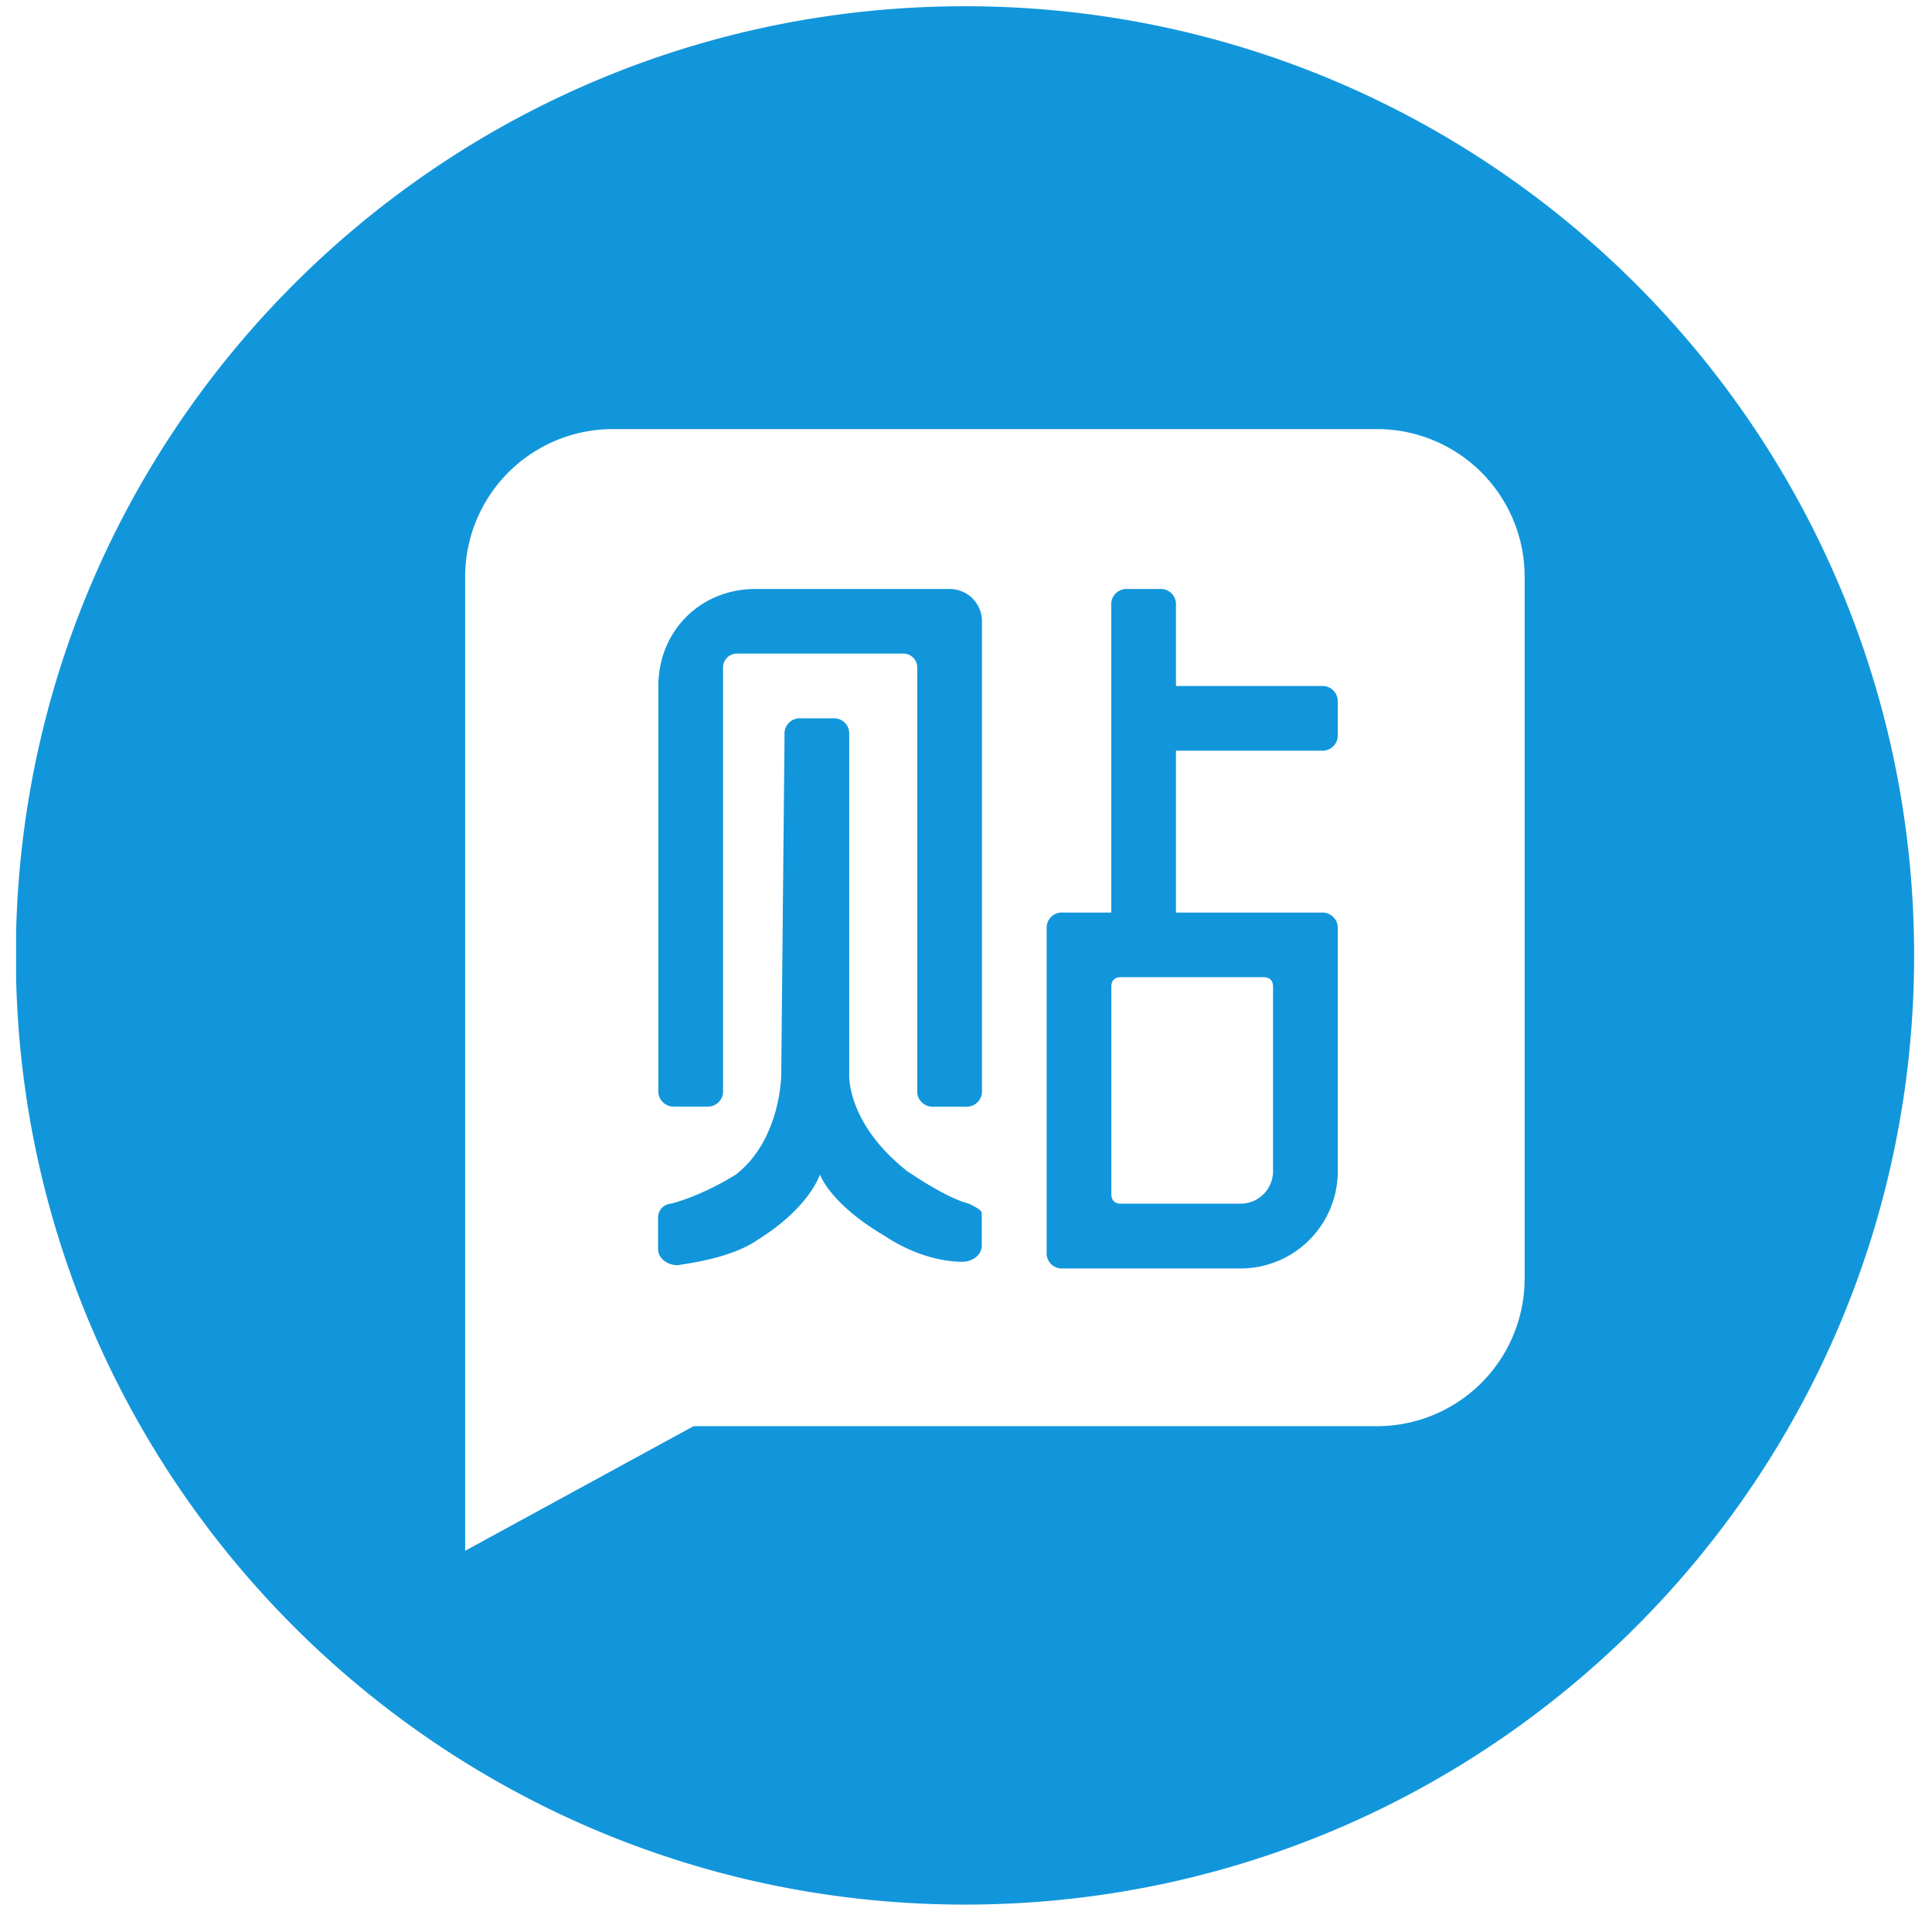 <?xml version="1.0" standalone="no"?><!DOCTYPE svg PUBLIC "-//W3C//DTD SVG 1.1//EN" "http://www.w3.org/Graphics/SVG/1.1/DTD/svg11.dtd"><svg t="1748571418433" class="icon" viewBox="0 0 1024 1024" version="1.1" xmlns="http://www.w3.org/2000/svg" p-id="43278" xmlns:xlink="http://www.w3.org/1999/xlink" width="32" height="32"><path d="M700.429 483.675h-77.143v-85.789h77.143a8.069 8.069 0 0 0 8.597-8.597v-17.096a8.069 8.069 0 0 0-8.597-8.597h-77.143V320.768a8.069 8.069 0 0 0-8.597-8.597h-17.096a8.069 8.069 0 0 0-8.597 8.597v162.907h-25.657a8.069 8.069 0 0 0-8.597 8.597v171.455a8.081 8.081 0 0 0 8.597 8.597h94.276a51.584 51.584 0 0 0 51.449-51.461V492.235a8.167 8.167 0 0 0-8.634-8.56z m-25.694 137.164a17.195 17.195 0 0 1-17.121 17.133h-63.436c-3.414 0-5.146-1.744-5.146-5.158v-109.739c0-3.402 1.732-5.146 5.146-5.146h75.411c3.402 0 5.146 1.744 5.146 5.146zM513.548 637.972c-6.89-1.744-17.133-6.829-32.584-17.133-32.584-25.694-30.852-51.449-30.852-51.449V389.325a8.069 8.069 0 0 0-8.597-8.597h-17.096a8.069 8.069 0 0 0-8.597 8.597l-1.744 180.065s0 34.316-24.011 53.119c-13.719 8.597-27.438 13.719-34.389 15.463a7.369 7.369 0 0 0-6.89 6.89v17.121c0 5.158 5.158 8.597 10.305 8.597 11.975-1.744 30.852-5.158 42.901-13.719 27.425-17.195 32.584-34.389 32.584-34.389s5.146 15.463 34.328 32.584c15.463 10.305 30.84 13.719 41.144 13.719 5.158 0 10.317-3.414 10.317-8.597v-17.06c0.086-1.732-3.353-3.414-6.816-5.146z" fill="#1296db" p-id="43279"></path><path d="M511.46 3.305C237.659 3.305 14.964 222.034 8.54 494.287V518.506c6.423 272.241 229.119 490.969 502.919 490.969 277.841 0 503.067-225.225 503.067-503.067S789.301 3.305 511.46 3.305zM808.092 677.594a78.297 78.297 0 0 1-78.309 78.309H367.602l-121.063 66.04V305.71A78.297 78.297 0 0 1 324.848 227.425h404.971A78.285 78.285 0 0 1 808.092 305.71z" fill="#1296db" p-id="43280"></path><path d="M357.506 586.511h17.133a8.081 8.081 0 0 0 8.597-8.597V353.327a7.369 7.369 0 0 1 6.902-6.902h89.191a7.369 7.369 0 0 1 6.816 6.902V577.951a8.081 8.081 0 0 0 8.597 8.597h17.121a8.081 8.081 0 0 0 8.597-8.597V329.365a17.096 17.096 0 0 0-17.219-17.195h-102.836c-29.182 0-51.461 22.279-51.461 51.449V577.951a8.081 8.081 0 0 0 8.56 8.56z" fill="#1296db" p-id="43281"></path></svg>